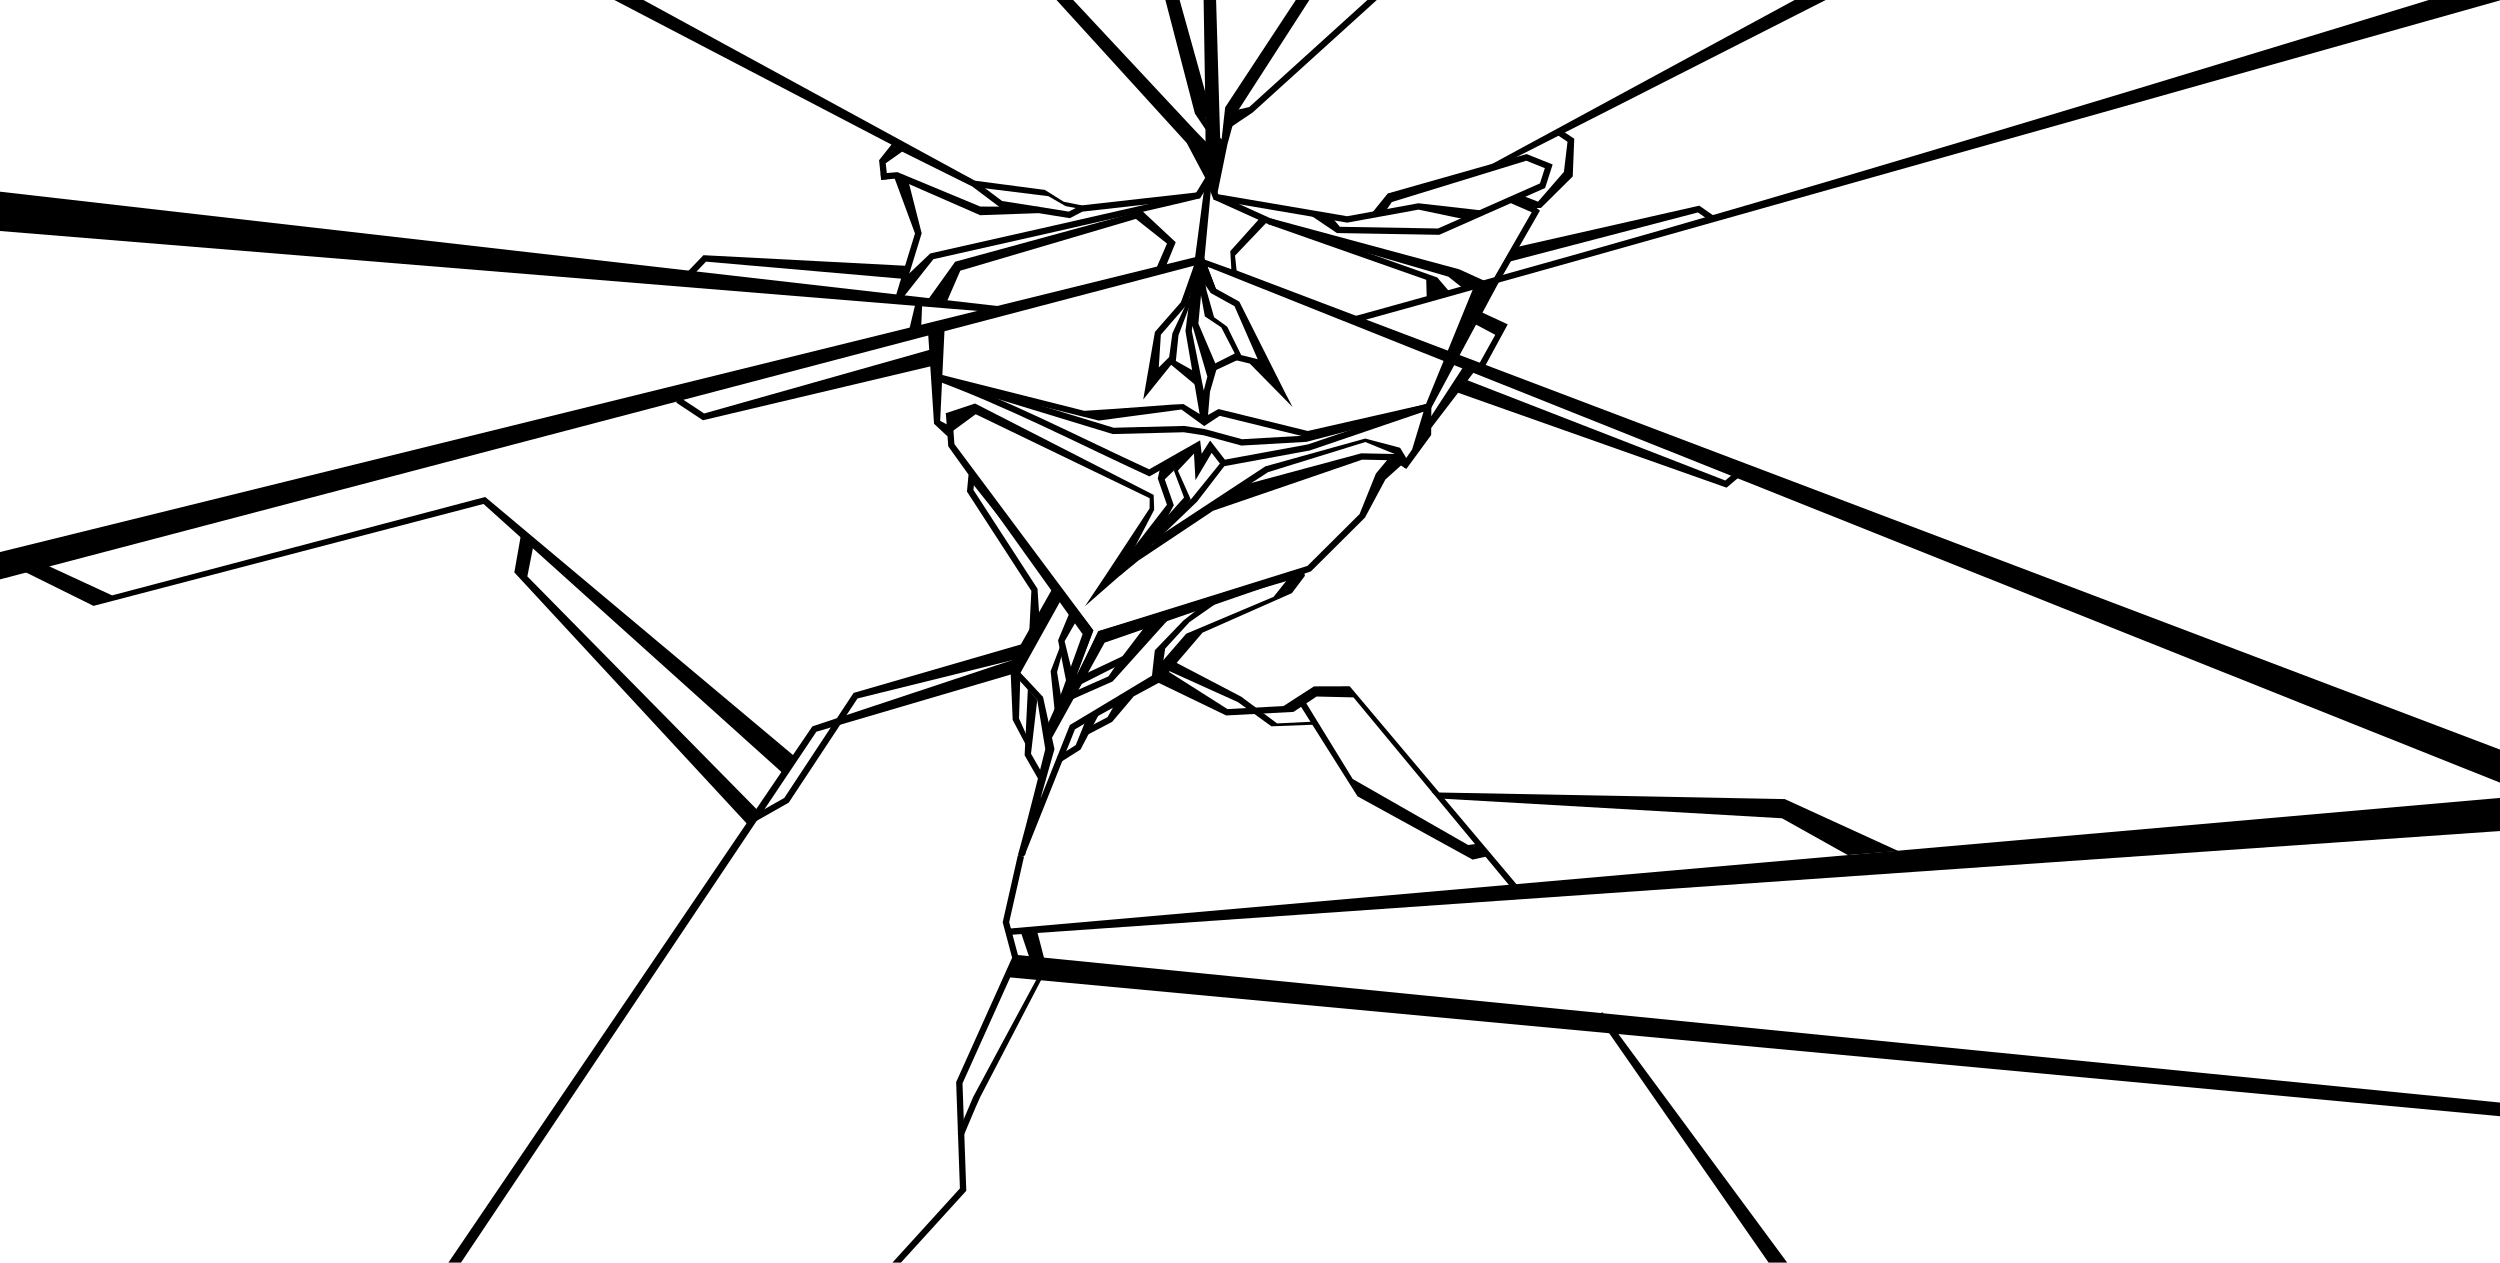 <?xml version="1.0" encoding="UTF-8" standalone="no"?>
<!-- Created with Inkscape (http://www.inkscape.org/) -->

<svg
   width="1980"
   height="1000"
   viewBox="0 0 523.875 264.583"
   version="1.1"
   id="svg5"
   inkscape:version="1.1.1 (3bf5ae0d25, 2021-09-20)"
   sodipodi:docname="child.svg"
   xmlns:inkscape="http://www.inkscape.org/namespaces/inkscape"
   xmlns:sodipodi="http://sodipodi.sourceforge.net/DTD/sodipodi-0.dtd"
   xmlns="http://www.w3.org/2000/svg"
   xmlns:svg="http://www.w3.org/2000/svg">
  <sodipodi:namedview
     id="namedview7"
     pagecolor="#ffffff"
     bordercolor="#666666"
     borderopacity="1.0"
     inkscape:pageshadow="2"
     inkscape:pageopacity="0.0"
     inkscape:pagecheckerboard="0"
     inkscape:document-units="mm"
     showgrid="false"
     inkscape:zoom="0.35355339"
     inkscape:cx="357.79603"
     inkscape:cy="466.69048"
     inkscape:window-width="1920"
     inkscape:window-height="1011"
     inkscape:window-x="0"
     inkscape:window-y="0"
     inkscape:window-maximized="1"
     inkscape:current-layer="layer4"
     units="px"
     inkscape:lockguides="false" />
  <defs
     id="defs2" />
  <g
     inkscape:groupmode="layer"
     id="layer2"
     inkscape:label="head"
     style="display:inline"
     sodipodi:insensitive="true">
    <path
       style="color:#000000;fill:#000000;-inkscape-stroke:none"
       d="m 308.958,59.844 -10.144,24.826 -24.773,5.641 -18.699,-4.598 -2.96,1.664 -4.388,-2.707 c 0,0 -1.683,0.067 -2.414,0.117 -3.964,0.28 -7.571,0.552 -11.666,0.867 l -0.072,0.004 -6.622,0.43 -31.726,-7.994 -0.32,1.283 35.068,8.756 17.324,-2.323 4.766,3.477 3.256,-2.15 18.441,4.533 25.715,-5.855 14.4,-26.793 z"
       id="path4976"
       sodipodi:nodetypes="cccccccccccccccccccc" />
    <path
       style="color:#000000;fill:#000000;-inkscape-stroke:none"
       d="m 195.525,78.102 -0.385,1.266 38.039,11.59 14.877,-0.379 4.209,0.646 7.865,2.145 13.623,-0.781 25.693,-6.705 -0.334,-1.281 -25.566,6.674 -13.275,0.762 -7.73,-2.107 -4.4,-0.678 -14.781,0.379 z"
       id="path5186" />
    <path
       style="color:#000000;fill:#000000;-inkscape-stroke:none"
       d="m 195.559,78.113 -0.451,1.244 c 15.324,5.549 30.481,13.444 45.451,20.336 l 0.309,0.141 9.301,-5.287 0.341,6.085 3.393,-5.731 2.213,2.867 18.336,-3.369 25.043,-8.531 -0.428,-1.252 -24.949,8.5 -17.447,3.205 -3.09,-4.004 -1.77,2.768 -0.324,-2.809 -10.676,6.072 C 225.978,91.506 210.894,83.666 195.559,78.113 Z"
       id="path5512"
       sodipodi:nodetypes="cccccccccccccccccc" />
    <path
       style="color:#000000;fill:#000000;-inkscape-stroke:none"
       d="m 204.318,84.555 -6.137,2.039 1.266,3.877 5.007,-3.672 36.46,17.605 -0.013,2.133 -9.066,13.79 -4.474,6.693 v 0 l 7.491,-6.545 14.682,-15.807 -2.705,-6.043 4.518,-4.804 -1.041,-0.816 -4.327,5.603 2.138,5.643 -11.703,13.055 5.443,-10.482 -0.104,-3.113 z"
       id="path5514"
       sodipodi:nodetypes="cccccccccccccccccccc" />
    <path
       style="color:#000000;fill:#000000;-inkscape-stroke:none"
       d="m 243.107,98.071 -0.496,2.211 1.922,5.482 -10.699,13.865 8.869,-7.717 3.271,-6.031 -1.9,-5.426 6.094,-5.908 z"
       id="path5516"
       sodipodi:nodetypes="ccccccccc" />
    <path
       style="color:#000000;fill:#000000;-inkscape-stroke:none"
       d="m 256.23,96.404 v 0 l -6.695,8.264 -15.621,14.883 0.838,1.023 16.094,-15.457 5.711,-7.432 v 0 z"
       id="path5802"
       sodipodi:nodetypes="ccccccccc" />
    <path
       style="color:#000000;fill:#000000;-inkscape-stroke:none"
       d="m 285.252,94.992 -24.096,6.493 -24.741,15.82 -1.561,3.17 3.687,-2.998 15.663,-10.448 31.238,-10.708 6.414,0.131 2.672,1.689 0.707,-1.119 -2.984,-1.887 z"
       id="path5804"
       sodipodi:nodetypes="cccccccccccc" />
    <path
       style="color:#000000;fill:#000000;-inkscape-stroke:none"
       d="m 286.074,91.898 -20.91,5.822 -26.411,17.348 5.483,-2.084 21.48,-14.045 20.381,-6.312 6.153,2.507 -0.615,0.483 3.812,1.623 -2.053,-3.406 z"
       id="path5806"
       sodipodi:nodetypes="ccccccccccc" />
    <path
       style="color:#000000;fill:#000000;-inkscape-stroke:none"
       d="m 298.619,85.238 -2.715,8.959 -2.277,3.295 1.066,0.781 5.207,-7.109 0.041,-5.918 z"
       id="path5808"
       sodipodi:nodetypes="ccccccc" />
    <path
       style="color:#000000;fill:#000000;-inkscape-stroke:none"
       d="m 199.516,86.486 -1.318,0.096 0.508,6.945 28.154,39.357 -7.652,21.23 1.201,0.545 11.064,-19.992 43.232,-14.938 11.326,-11.268 4.277,-7.982 3.319,-2.989 -2.082,-2.123 -3.227,3.871 -3.412,8.477 -10.92,10.863 -43.881,13.701 -6.051,12.825 5.071,-13.002 -29.129,-39.045 z"
       id="path6097"
       sodipodi:nodetypes="cccccccccccccccccccc" />
    <path
       style="color:#000000;fill:#000000;-inkscape-stroke:none"
       d="m 188.051,36.07 -3.5,0.303 0.113,1.318 3.166,-0.273 17.564,7.68 12.246,-0.432 6.551,1.057 2.627,-1.373 24.652,-2.77 2.406,-3.947 -1.129,-0.688 -2.07,3.393 -24.252,2.725 -2.457,1.283 -6.246,-1.006 -12.305,-0.056 z"
       id="path8517"
       sodipodi:nodetypes="ccccccccccccccccc" />
    <path
       style="color:#000000;fill:#000000;-inkscape-stroke:none"
       d="m 187.367,29.597 -3.158,3.98 0.436,4.123 1.316,-0.139 -0.354,-3.352 3.436,-2.432 14.68,7.295 5.727,4.305 8.131,1.279 0.205,-1.307 -7.805,-1.229 -5.561,-4.18 z"
       id="path8636"
       sodipodi:nodetypes="ccccccccccccc" />
    <path
       style="color:#000000;fill:#000000;-inkscape-stroke:none"
       d="m 204.16,37.852 -0.178,1.311 15.705,1.95 3.597,2.075 3.562,0.685 -0.08,-0.811 -3.845,-0.775 -3.969,-2.491 z"
       id="path8638"
       sodipodi:nodetypes="ccccccccc" />
    <path
       style="color:#000000;fill:#000000;-inkscape-stroke:none"
       d="m 318.193,40.684 -2.582,1.465 5.364,2.335 -7.979,13.877 1.148,0.66 8.555,-14.883 z"
       id="path9703"
       sodipodi:nodetypes="ccccccc" />
    <path
       style="color:#000000;fill:#000000;-inkscape-stroke:none"
       d="m 222.811,-87.461 -1.281,0.334 28.869,110.936 0.064,0.094 c 0.813,1.223 2.187,3.256 2.187,3.256 l 0.039,5.086 -0.041,5.104 1.324,0.016 c 0,0 0.029,-2.539 0.041,-5.113 0.006,-1.287 0.007,-2.584 -0.002,-3.58 -0.005,-0.498 -0.023,-1.236 -0.023,-1.236 l -1.348,-2.68 c 0,0 0.78,-2.52 0.722,-2.606 z"
       id="path9989"
       sodipodi:nodetypes="cccccccccccccc" />
    <path
       style="color:#000000;fill:#000000;-inkscape-stroke:none"
       d="m 334.027,-94.975 -77.293,117.467 -0.812,7.312 -3.207,4.734 2.357,6.158 2.129,-10.422 1.719,-6.303 76.212,-118.22 z"
       id="path9991"
       sodipodi:nodetypes="ccccccccc" />
    <path
       style="color:#000000;fill:#000000;-inkscape-stroke:none"
       d="m 252.027,-95.43 -1.322,0.039 1.945,122.549 -0.023,7.57 4.082,-4.853 -1.027,-1.013 z"
       id="path9993"
       sodipodi:nodetypes="ccccccc" />
    <path
       style="color:#000000;fill:#000000;-inkscape-stroke:none"
       d="M 373.113,-78.445 261.779,22.432 l -4.106,0.934 -0.771,1.146 0.554,2.444 5.038,-3.385 111.508,-101.035 z"
       id="path9995"
       sodipodi:nodetypes="cccccccc" />
    <path
       style="color:#000000;fill:#000000;-inkscape-stroke:none"
       d="m 156.783,-72.939 -0.979,0.891 92.891,102.035 4.033,7.613 0.811,-7.035 -3.02,-3.114 z"
       id="path9997"
       sodipodi:nodetypes="ccccccc" />
    <path
       style="color:#000000;fill:#000000;-inkscape-stroke:none"
       d="m 190.331,37.862 -3.011,-0.889 4.418,11.953 -4.16,13.535 1.266,0.389 4.291,-13.963 z"
       id="path6692"
       sodipodi:nodetypes="ccccccc" />
    <path
       style="color:#000000;fill:#000000;-inkscape-stroke:none"
       d="m 250.771,53.804 -385.667,95.159 0.052,7.876 385.514,-101.293 z"
       id="path16736"
       sodipodi:nodetypes="ccccc" />
    <path
       style="color:#000000;fill:#000000;-inkscape-stroke:none"
       d="m 258.624,56.494 -5.815,-0.693 466.038,186.029 8.792,-7.492 z"
       id="path16851"
       sodipodi:nodetypes="ccccc" />
    <path
       style="color:#000000;fill:#000000;-inkscape-stroke:none"
       d="m 253.93,37.121 -1.238,0.467 1.623,4.301 27.979,4.766 14.965,-2.727 10.055,2.112 2.977,-1.964 -13.076,-1.484 -14.928,2.719 -27,-4.6 z"
       id="path18400"
       sodipodi:nodetypes="ccccccccccc" />
    <path
       style="color:#000000;fill:#000000;-inkscape-stroke:none"
       d="m 319.91,32.285 -29.104,8.254 -3.393,4.199 2.782,-0.261 1.464,-2.142 28.178,-8.656 3.885,1.559 -1.025,3.186 -21.365,9.455 -20.557,-0.355 -2.471,-2.902 -3.902,0.344 5.754,3.87 21.445,0.371 22.174,-9.812 1.584,-4.924 z"
       id="path18435"
       sodipodi:nodetypes="ccccccccccccccccc" />
    <path
       style="color:#000000;fill:#000000;-inkscape-stroke:none"
       d="m 327.599,27.552 -1.823,0.346 2.695,1.814 -0.75,6.295 -5.422,6.254 -4.105,-1.578 1.77,2.969 2.955,-0.084 6.649,-6.595 0.314,-7.907 z"
       id="path19013"
       sodipodi:nodetypes="ccccccccccc" />
    <path
       style="color:#000000;fill:#000000;-inkscape-stroke:none"
       d="m 255.072,40.697 -0.545,1.205 11.291,5.105 37.696,10.975 3.308,2.633 4.783,-1.53 -5.81,-2.644 -39.529,-10.684 z"
       id="path20300"
       sodipodi:nodetypes="ccccccccc" />
    <path
       style="color:#000000;fill:#000000;-inkscape-stroke:none"
       d="m 237.801,44.551 -37.639,10.287 -5.693,7.938 3.787,0.793 2.973,-6.849 36.92,-10.892 z"
       id="path20505"
       sodipodi:nodetypes="ccccccc" />
    <path
       style="color:#000000;fill:#000000;-inkscape-stroke:none"
       d="m 266.264,45.76 -0.443,1.246 33.045,11.628 0.096,3.523 4.777,-1.021 -2.561,-2.988 z"
       id="path20620"
       sodipodi:nodetypes="ccccccc" />
    <path
       style="color:#000000;fill:#000000;-inkscape-stroke:none"
       d="m 239.084,43.961 -2.265,0.956 8.208,6.506 -0.247,-0.926 -2.903,6.703 2.396,-1.326 2.098,-5.111 z"
       id="path21887"
       sodipodi:nodetypes="cccccccc" />
    <path
       style="color:#000000;fill:#000000;-inkscape-stroke:none"
       d="m 263.79,45.956 -5.982,6.667 0.217,3.796 -7.255,-2.615 -0.466,1.7 5.856,0.945 3.014,0.668 -0.374,-3.547 6.582,-6.914 z"
       id="path22002"
       sodipodi:nodetypes="cccccccccc" />
    <path
       style="color:#000000;fill:#000000;-inkscape-stroke:none"
       d="m 197.949,68.626 -3.449,1.362 1.225,18.812 2.818,2.637 0.808,-2.013 -2.339,-1.233 z"
       id="path27130"
       sodipodi:nodetypes="ccccccc" />
    <path
       style="color:#000000;fill:#000000;-inkscape-stroke:none"
       d="m 307.053,76.242 -8.377,12.859 1.107,0.723 9.559,-12.484 z"
       id="path27833"
       sodipodi:nodetypes="ccccc" />
    <path
       style="color:#000000;fill:#000000;-inkscape-stroke:none"
       d="m 583.839,-23.088 c 0,0 -168.071,52.304 -252.962,76.21 0,0 -11.111,3.119 -21.12,5.925 -5.278,1.48 -10.249,2.872 -13.124,3.674 -4.164,1.162 -7.46,2.077 -9.74,2.705 -1.14,0.314 -2.026,0.556 -2.639,0.721 -0.307,0.082 -0.546,0.145 -0.711,0.188 -0.083,0.021 -0.147,0.037 -0.189,0.047 -0.043,0.01 -0.102,0.017 -0.018,0.008 l 0.15,1.314 c 0.112,-0.013 0.116,-0.022 0.172,-0.035 0.056,-0.013 0.126,-0.03 0.213,-0.053 0.174,-0.045 0.415,-0.108 0.725,-0.191 0.618,-0.166 1.507,-0.408 2.648,-0.723 2.283,-0.629 5.58,-1.545 9.744,-2.707 8.329,-2.324 34.248,-9.6 34.248,-9.6 0,0 168.405,-47.462 252.6,-71.221 z"
       id="path31732"
       sodipodi:nodetypes="ccssssssccsssssccc" />
    <path
       style="color:#000000;fill:#000000;-inkscape-stroke:none"
       d="m -125.705,25.758 -0.054,12.37 337,27.548 1.856,-1.081 z"
       id="path32710"
       sodipodi:nodetypes="ccccc" />
    <path
       style="color:#000000;fill:#000000;-inkscape-stroke:none"
       d="m 191.973,63.018 -1.857,7.783 2.832,-0.189 0.311,-7.287 z"
       id="path34009"
       sodipodi:nodetypes="ccccc" />
    <path
       style="color:#000000;fill:#000000;-inkscape-stroke:none"
       d="m 308.824,64.668 -1.112,2.515 5.62,2.979 -3.99,7.178 1.156,0.643 5.447,-10.012 z"
       id="path35163"
       sodipodi:nodetypes="ccccccc" />
    <path
       style="color:#000000;fill:#000000;-inkscape-stroke:none"
       d="m -45.089,-98.084 -2.09,6.289 239.252,124.846 12.348,4.891 z"
       id="path36710"
       sodipodi:nodetypes="ccccc" />
    <path
       style="color:#000000;fill:#000000;-inkscape-stroke:none"
       d="M 533.78,-85.481 309.929,35.84 312.615,35.535 536.832,-78.359 Z"
       id="path36905"
       sodipodi:nodetypes="ccccc" />
    <path
       style="color:#000000;fill:#000000;-inkscape-stroke:none"
       d="m 250.904,40.32 c -2.436,0.65 -16.449,3.854 -29.77,6.873 C 207.814,50.212 195.125,53.062 195.125,53.062 l -0.18,0.041 -6.387,6.076 0.285,3.67 6.748,-8.537 c 0.172,-0.039 12.605,-2.829 25.836,-5.828 13.322,-3.019 27.212,-6.19 29.816,-6.885 z"
       id="path55622"
       sodipodi:nodetypes="cscccccscc" />
    <path
       style="color:#000000;display:inline;fill:#000000;-inkscape-stroke:none"
       d="m 195.269,73.17 -47.72,13.476 -5.115,-3.383 -0.73,1.104 5.594,3.697 48.258,-11.43 z"
       id="path51909"
       sodipodi:nodetypes="ccccccc" />
    <path
       style="color:#000000;display:inline;fill:#000000;-inkscape-stroke:none"
       d="m 306.457,79.285 -1.936,2.658 57.277,20.246 2.967,-2.492 -0.85,-1.012 -2.389,2.004 z"
       id="path52024"
       sodipodi:nodetypes="ccccccc" />
    <path
       style="color:#000000;display:inline;fill:#000000;-inkscape-stroke:none"
       d="m 356.078,43.096 -39.207,8.883 -0.8,2.909 39.729,-10.371 2.777,1.928 0.756,-1.086 z"
       id="path52139"
       sodipodi:nodetypes="ccccccc" />
    <path
       style="color:#000000;display:inline;fill:#000000;-inkscape-stroke:none"
       d="m 147.41,53.475 -3.379,3.514 0.955,0.916 2.957,-3.076 41.136,3.586 1.208,-2.698 z"
       id="path52141"
       sodipodi:nodetypes="ccccccc" />
  </g>
  <g
     inkscape:groupmode="layer"
     id="layer4"
     inkscape:label=" nose"
     style="display:inline"
     sodipodi:insensitive="true">
    <path
       style="color:#000000;fill:#000000;-inkscape-stroke:none"
       d="m 252.662,37.164 c -0.022,0.115 -0.036,0.24 -0.074,0.51 -0.038,0.27 -0.09,0.643 -0.152,1.105 -0.125,0.926 -0.296,2.209 -0.498,3.729 -0.404,3.039 -0.928,7.023 -1.449,10.986 -1.042,7.926 -2.068,15.764 -2.068,15.764 l -0.012,0.098 3.287,19.24 1.311,-0.055 0.549,-6.453 L 255.033,77 251.117,67.811 253.971,37.352 Z m -2.779,31.125 3.118,10.629 -0.753,2.926 v 0 l -2.502,-12.514 c 8.6e-4,-0.006 0.127,-0.969 0.137,-1.041 z"
       id="path3319"
       sodipodi:nodetypes="cscssccccccccccccccc" />
    <path
       style="color:#000000;fill:#000000;-inkscape-stroke:none"
       d="m 250.639,55.746 c 0,0.242 0.035,0.38 0.084,0.703 0.05,0.324 0.12,0.747 0.203,1.238 0.167,0.983 0.609,3.471 0.609,3.471 l 0.939,5.139 3.449,2.312 2.828,5.465 -4.736,2.389 0.633,1.16 5.713,-2.669 -3.203,-6.497 -2.75,-1.983 -1.571,-5.55 c 0,0 -0.444,-2.482 -0.609,-3.457 -0.083,-0.488 -0.152,-0.908 -0.199,-1.219 -0.048,-0.311 -0.068,-0.6 -0.068,-0.502 z"
       id="path3321"
       sodipodi:nodetypes="cssccccccccccsscc" />
    <path
       style="color:#000000;fill:#000000;-inkscape-stroke:none"
       d="m 252.145,53.627 -1.344,3.521 2.916,4.268 4.982,2.758 4.85,11.097 -4.797,-1.197 -0.311,1.285 3.457,0.83 8.96,9.105 -1.663,-3.191 -9.498,-18.889 -4.918,-2.723 z"
       id="path3531"
       sodipodi:nodetypes="ccccccccccccc" />
    <path
       style="color:#000000;fill:#000000;-inkscape-stroke:none"
       d="m 249.723,62.9 -0.085,-1.482 -3.962,8.407 -0.832,6.146 5.626,4.681 v 0 l 0.442,-4.587 -0.768,1.679 -3.746,-2.107 0.553,-5.374 c 0.06,-0.104 2.771,-7.363 2.771,-7.363 l 1.082,0.762 z"
       id="path3855"
       sodipodi:nodetypes="ccccccccccccc" />
    <path
       style="color:#000000;fill:#000000;-inkscape-stroke:none"
       d="m 250.67,55.547 c 0.006,-0.019 -0.068,0.181 -0.164,0.424 -0.096,0.243 -0.228,0.569 -0.381,0.947 -0.306,0.756 -0.702,1.722 -1.094,2.676 -0.762,1.857 -1.468,3.567 -1.506,3.66 l -5.508,6.295 -2.453,14.168 6.574,-8.166 -1.029,-0.83 -2.288,2.279 0.437,-6.861 5.461,-6.314 0.62,-3.381 c 0,0 1.705,-2.269 2.012,-3.029 0.154,-0.38 0.286,-0.706 0.385,-0.955 0.099,-0.249 0.153,-0.379 0.195,-0.512 z"
       id="path4065"
       sodipodi:nodetypes="cssscccccccccsscc" />
    <path
       style="color:#000000;display:inline;fill:#000000;-inkscape-stroke:none"
       d="m 251.5,51.949 -4.029,11.436 1.248,0.439 2.834,-8.045 2.078,5.412 1.234,-0.475 z"
       id="path6989" />
  </g>
  <g
     inkscape:groupmode="layer"
     id="layer5"
     inkscape:label="collo"
     style="display:inline"
     sodipodi:insensitive="true">
    <path
       style="color:#000000;fill:#000000;-inkscape-stroke:none"
       d="m 221.177,122.195 -10.007,17.708 6.184,6.777 1.687,10.297 c 0,0 -3.639,14.791 -5.742,22.212 0.956,0.576 1.56,0.388 1.724,-0.756 3.413,-8.535 6.827,-17.07 10.24,-25.606 5.792,-3.482 17.852,-9.902 17.852,-9.902 l 1.048,-7.008 5.086,-5.553 5.564,-3.888 -2.089,-0.167 -4.722,3.707 c 0,0 -4.006,4.165 -6.008,6.247 -0.199,1.773 -0.397,3.547 -0.596,5.32 -5.732,3.446 -11.465,6.892 -17.197,10.338 -2.061,5.153 -4.121,10.306 -6.182,15.459 0.983,-3.472 1.966,-6.944 2.949,-10.416 l -2.398,-10.914 c -1.922,-2.107 -4.732,-5.055 -4.732,-5.055 l 9.072,-16.307 z"
       id="path1354"
       sodipodi:nodetypes="ccccsccccccccccccccccc" />
    <path
       style="color:#000000;fill:#000000;-inkscape-stroke:none"
       d="m 224.837,126.694 -3.122,7.488 2.025,10.221 1.048,-3.126 -1.694,-6.908 3.086,-5.374 z"
       id="path1931"
       sodipodi:nodetypes="ccccccc" />
    <path
       style="color:#000000;fill:#000000;-inkscape-stroke:none"
       d="m 241.108,129.748 -5.886,7.762 -9.209,4.356 -0.784,2.182 10.783,-5.454 9.345,-9.376 z"
       id="path1968"
       sodipodi:nodetypes="ccccccc" />
    <path
       style="color:#000000;fill:#000000;-inkscape-stroke:none"
       d="m 235.072,137.676 -2.799,4.061 c -0.161,0.071 -2.158,0.946 -4.385,1.934 -1.158,0.513 -2.332,1.038 -3.256,1.455 -0.462,0.209 -0.862,0.389 -1.166,0.531 -0.304,0.142 -0.477,0.22 -0.631,0.311 l 0.672,1.141 c -0.011,0.006 0.222,-0.114 0.518,-0.252 0.296,-0.138 0.693,-0.318 1.152,-0.525 0.919,-0.415 2.092,-0.939 3.248,-1.451 2.312,-1.025 4.553,-2.008 4.553,-2.008 l 0.172,-0.076 12.206,-13.577 z"
       id="path2326"
       sodipodi:nodetypes="ccsssccssscccc" />
    <path
       style="color:#000000;fill:#000000;-inkscape-stroke:none"
       d="m 215.387,144.373 -0.678,13.887 3.289,5.754 1.148,-0.658 -3.098,-5.416 1.305,-11.26 z"
       id="path4856"
       sodipodi:nodetypes="ccccccc" />
    <path
       style="color:#000000;fill:#000000;-inkscape-stroke:none"
       d="m 211.761,140.378 0.448,10.487 2.857,5.396 0.822,-0.456 -2.35,-5.255 c 0.113,-3.267 0.299,-9.555 0.299,-9.555 z"
       id="path4858"
       sodipodi:nodetypes="ccccccc" />
    <path
       style="color:#000000;fill:#000000;-inkscape-stroke:none"
       d="m 227.779,150.306 -2.355,5.821 -3.904,2.473 0.707,1.117 4.205,-2.662 3.688,-7.064 z"
       id="path5224"
       sodipodi:nodetypes="ccccccc" />
    <path
       style="color:#000000;fill:#000000;-inkscape-stroke:none"
       d="m 234.75,145.594 -2.656,4.676 -4.953,2.594 0.613,1.172 5.297,-2.775 4.495,-5.309 z"
       id="path5339"
       sodipodi:nodetypes="ccccccc" />
    <path
       style="color:#000000;fill:#000000;-inkscape-stroke:none"
       d="m 222.141,135.492 -1.98,5.16 0.957,9.365 1.736,-1.042 -1.345,-8.144 1.417,-5.146 z"
       id="path5715"
       sodipodi:nodetypes="ccccccc" />
    <path
       style="color:#000000;fill:#000000;-inkscape-stroke:none"
       d="m 202.955,99.484 -0.328,3.529 13.496,20.809 -0.439,8.508 2.183,-1.956 -0.462,-7.028 -0.455,0.389 0.508,-0.271 -0.053,-0.117 -0.012,0.002 -13.406,-20.668 0.285,-3.074 z"
       id="path3927"
       sodipodi:nodetypes="ccccccccccccc" />
    <path
       style="color:#000000;fill:#000000;-inkscape-stroke:none"
       d="m 270.619,120.381 -3.732,4.681 -18.324,7.739 -6.908,7.979 1.461,2.146 8.878,-10.361 18.729,-8.285 2.742,-3.648 z"
       id="path4042"
       sodipodi:nodetypes="ccccccccc" />
    <path
       style="color:#000000;fill:#000000;-inkscape-stroke:none"
       d="m 204.272,99.606 -1.38,0.608 25.468,31.978 -9.756,21.652 1.178,0.598 11.078,-21.383 42.605,-12.428 -0.398,-1.262 -42.791,12.874 -4.637,9.21 3.457,-9.361 z"
       id="path108867"
       sodipodi:nodetypes="cccccccccccc" />
  </g>
  <g
     inkscape:groupmode="layer"
     id="layer6"
     inkscape:label="body"
     style="display:inline"
     sodipodi:insensitive="true">
    <path
       style="color:#000000;fill:#000000;-inkscape-stroke:none"
       d="m 212.483,138.197 -42.247,14.012 -156.957,231.234 2.577,1.747 155.216,-231.859 41.055,-12.079 z"
       id="path2575"
       sodipodi:nodetypes="ccccccc" />
    <path
       style="color:#000000;fill:#000000;-inkscape-stroke:none"
       d="m 214.958,134.742 -36.085,10.458 -14.525,22 -7.693,4.361 0.652,1.15 7.971,-4.518 14.416,-21.834 33.652,-8.326 z"
       id="path2577"
       sodipodi:nodetypes="ccccccccc" />
    <path
       style="color:#000000;fill:#000000;-inkscape-stroke:none"
       d="m 243.859,140.107 -2.129,2.471 15.215,7.346 14.102,-0.746 4.842,-3.22 7.734,0.181 33.625,40.579 1.012,-0.854 -35.428,-42.055 -7.49,0.021 -6.403,4.127 -11.724,0.628 z"
       id="path3115"
       sodipodi:nodetypes="ccccccccccccc" />
    <path
       style="color:#000000;fill:#000000;-inkscape-stroke:none"
       d="m 213.291,179.225 -3.178,14.041 1.979,7.422 -11.732,26.066 0.787,22.279 -145.301,159.777 0.979,0.889 145.662,-160.174 -0.793,-22.512 11.797,-26.213 -2.016,-7.562 3.107,-13.723 z"
       id="path4577" />
    <path
       style="color:#000000;fill:#000000;-inkscape-stroke:none"
       d="m 273.41,146.863 -1.119,0.705 12.184,19.314 24.117,13.252 3.279,-0.748 c -0.251,-0.597 -4.334,-5.297 -1.629,-2.66 l -2.584,0.348 -24.194,-13.829 z"
       id="path9010"
       sodipodi:nodetypes="ccccccccc" />
    <path
       style="color:#000000;fill:#000000;-inkscape-stroke:none"
       d="m 245.33,138.268 -1.47,1.839 15.547,7.025 7.02,5.066 9.348,-0.355 0.141,-0.658 -8.298,0.407 -7.544,-5.61 z"
       id="path49925"
       sodipodi:nodetypes="ccccccccc" />
    <path
       style="color:#000000;fill:#000000;-inkscape-stroke:none"
       d="m 299.957,166.039 2.43,1.326 71.031,4.106 13.767,7.703 10.605,-0.84 -23.787,-10.885 z"
       id="path51505"
       sodipodi:nodetypes="ccccccc" />
    <path
       style="color:#000000;fill:#000000;-inkscape-stroke:none"
       d="m 109.182,111.984 -1.404,7.963 48.717,52.639 2.581,-2.48 -48.571,-49.319 1.275,-6.491 z"
       id="path51620"
       sodipodi:nodetypes="ccccccc" />
  </g>
  <g
     inkscape:groupmode="layer"
     id="layer7"
     inkscape:label="gambe"
     style="display:inline"
     sodipodi:insensitive="true">
    <path
       style="color:#000000;fill:#000000;-inkscape-stroke:none"
       d="m 217.34,195.191 c 0,0 -3.796,-0.303 -3.259,0.645 1.008,3.112 2.105,6.194 3.176,9.285 -4.437,8.251 -8.916,16.482 -13.326,24.745 -1.086,2.563 -2.172,5.125 -3.258,7.688 0.446,0.036 1.224,0.892 1.364,0.173 1.14,-2.617 2.175,-5.284 3.38,-7.869 l 13.959,-26.829 z"
       id="path13328"
       sodipodi:nodetypes="ccccccccc" />
    <path
       style="color:#000000;fill:#000000;-inkscape-stroke:none"
       d="m 725.211,149.551 -513.916,45.049 0.115,1.318 518.724,-36.152 z"
       id="path39758"
       sodipodi:nodetypes="ccccc" />
    <path
       style="color:#000000;fill:#000000;-inkscape-stroke:none"
       d="m 101.67,104.141 -78.191,20.62 -14.459,-6.679 -4.657,1.339 15.228,7.542 c 0,0 54.486,-14.241 81.729,-21.361 20.863,18.744 62.549,56.277 62.549,56.277 l 2.468,-3.522 z"
       id="path40468"
       sodipodi:nodetypes="ccccccccc" />
    <path
       style="color:#000000;fill:#000000;-inkscape-stroke:none"
       d="m 335.75,212.098 -1.064,0.785 129.083,185.75 9.135,-0.824 z"
       id="path45540"
       sodipodi:nodetypes="ccccc" />
    <path
       style="color:#000000;fill:#000000;-inkscape-stroke:none"
       d="m 212.855,200.086 -2.375,4.625 554.295,51.639 0.131,-1.316 z"
       id="path47846"
       sodipodi:nodetypes="ccccc" />
  </g>
</svg>
